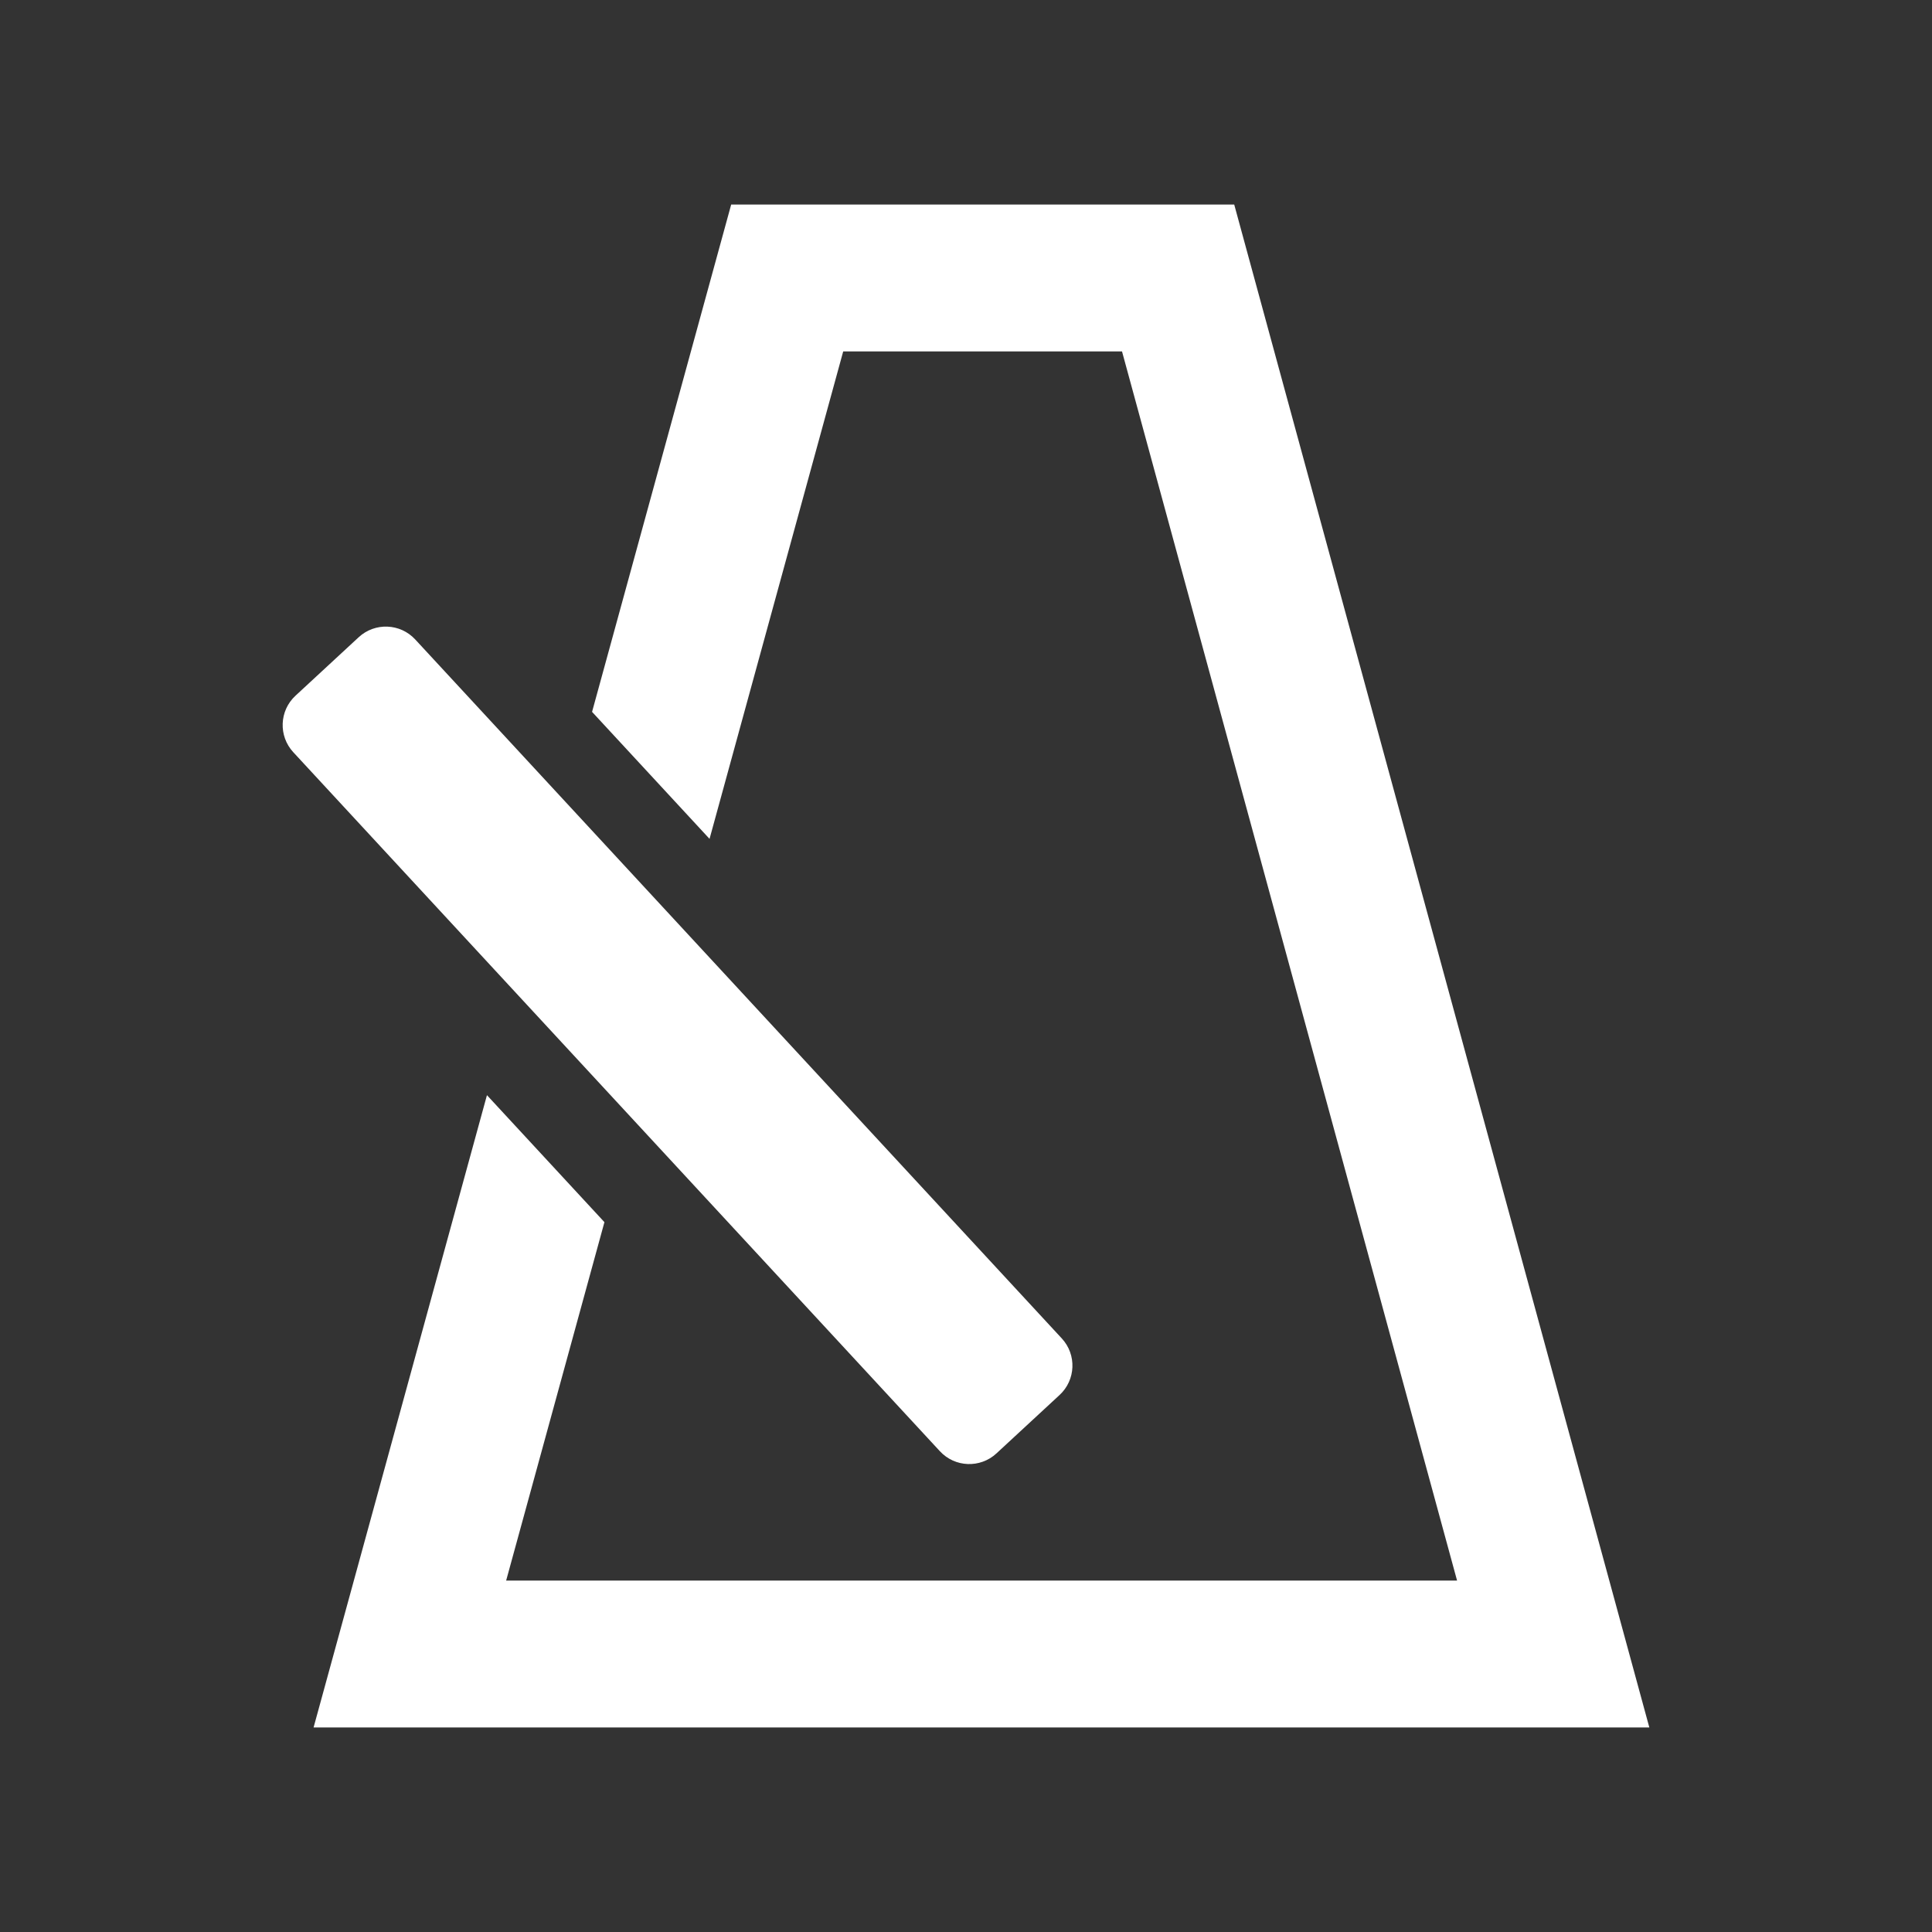 <?xml version="1.0" encoding="utf-8"?>
<svg xmlns="http://www.w3.org/2000/svg" xmlns:xlink="http://www.w3.org/1999/xlink" viewBox="0 0 1280 1280">
<rect x="0" y="0" width="1280" height="1280" fill="#333333" stroke="none"/>
<g>
	<path fill="#FFFFFF" d="M703.47,886.75l-428.38-463.1c-9.94-10.75-26.71-11.4-37.46-1.46l-41.85,38.72
		c-10.75,9.94-11.4,26.71-1.46,37.46l428.38,463.1c9.94,10.75,26.71,11.4,37.46,1.46l41.85-38.72
		C712.76,914.27,713.41,897.5,703.47,886.75z"/>
	<polygon fill="#FFFFFF" points="817.7,135.5 484.43,135.5 392.26,471.63 470.09,555.77 558.65,232.81 743.36,232.81
		965.35,1047.19 335.33,1047.19 400.45,809.71 322.62,725.58 207.75,1144.5 1092.73,1144.5 	"/>
</g>
</svg>
